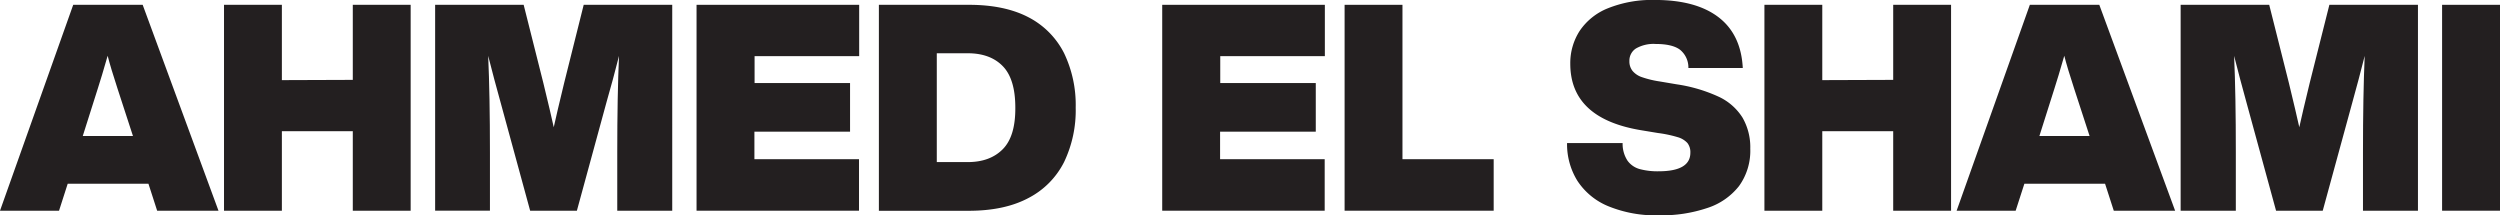 <svg id="Layer_1" data-name="Layer 1" xmlns="http://www.w3.org/2000/svg" viewBox="0 0 597.52 51.46"><defs><style>.cls-1{fill:#231f20;}</style></defs><path class="cls-1" d="M52.22,59.21H37.56l-2.08-6.44H16.18l-2.07,6.44H0L17.5,10H34.1ZM19.78,41.36h12L28.08,30c-1.06-3.23-1.84-5.83-2.35-7.82-1,3.51-1.8,6.11-2.35,7.82Z" transform="translate(0 -8.85)"/><path class="cls-1" d="M84.32,27.94V10H98.15V59.21H84.32v-19H67.37v19H53.54V10H67.37v18Z" transform="translate(0 -8.85)"/><path class="cls-1" d="M139.51,10h21.16V59.21H147.53v-14q0-13.54.42-23Q146.5,27.95,145,33.13l-7.12,26.08H126.71l-7.12-26.08q-1.45-5.19-2.91-10.93.42,9.48.42,23v14H104V10h21.16l4.7,18.67q1.74,7.13,2.49,10.59.76-3.47,2.49-10.59Z" transform="translate(0 -8.85)"/><path class="cls-1" d="M205.35,10V22.27h-25V28.7h22.82V40.32H180.31V46.9h25V59.21H166.48V10Z" transform="translate(0 -8.85)"/><path class="cls-1" d="M245.86,13a19.63,19.63,0,0,1,8.47,8.57,28.6,28.6,0,0,1,2.77,13,28.57,28.57,0,0,1-2.77,13,19.6,19.6,0,0,1-8.47,8.58q-5.72,3.07-14.29,3.08H210.06V10h21.51Q240.15,10,245.86,13ZM231.3,47.59q5.32,0,8.37-3.08t3-9.93q0-6.84-3-9.92t-8.37-3.08h-7.4v26Z" transform="translate(0 -8.85)"/><path class="cls-1" d="M316.65,10V22.27h-25V28.7h22.83V40.32H291.61V46.9h25V59.21H277.78V10Z" transform="translate(0 -8.85)"/><path class="cls-1" d="M335.2,10V46.9H357V59.21H321.37V10Z" transform="translate(0 -8.85)"/><path class="cls-1" d="M384.38,58.13A16.1,16.1,0,0,1,377,52.05a16.61,16.61,0,0,1-2.46-9h13.28A7.33,7.33,0,0,0,389,47.27a5.34,5.34,0,0,0,2.94,2,16.4,16.4,0,0,0,4.46.52q7.6,0,7.61-4.43a3.57,3.57,0,0,0-.69-2.31A4.94,4.94,0,0,0,401,41.64a29.22,29.22,0,0,0-4.74-1L392.4,40q-17.08-2.77-17.09-15.91a14.19,14.19,0,0,1,2.22-7.82,14.68,14.68,0,0,1,6.74-5.43,28.29,28.29,0,0,1,11.24-2q9.83,0,15.22,4.12t5.81,12.14h-13a5.46,5.46,0,0,0-2-4.36q-1.83-1.38-5.84-1.38A8.4,8.4,0,0,0,391,20.44a3.44,3.44,0,0,0-1.56,3,3.62,3.62,0,0,0,.77,2.38,5,5,0,0,0,2.28,1.49,23.34,23.34,0,0,0,4.15,1l4.08.69a36.74,36.74,0,0,1,10,2.94,13.36,13.36,0,0,1,5.74,5,14.12,14.12,0,0,1,1.87,7.44,14.39,14.39,0,0,1-2.7,8.95A15.78,15.78,0,0,1,408,58.58a34.09,34.09,0,0,1-11.45,1.73A29.87,29.87,0,0,1,384.38,58.13Z" transform="translate(0 -8.85)"/><path class="cls-1" d="M452.49,27.94V10h13.83V59.21H452.49v-19H435.54v19H421.71V10h13.83v18Z" transform="translate(0 -8.85)"/><path class="cls-1" d="M519.87,59.21H505.21l-2.08-6.44H483.84l-2.08,6.44H467.65L485.15,10h16.6ZM487.43,41.36h12L495.73,30c-1.06-3.23-1.84-5.83-2.35-7.82-1,3.51-1.8,6.11-2.35,7.82Z" transform="translate(0 -8.85)"/><path class="cls-1" d="M556.74,10h21.17V59.21H564.77v-14q0-13.54.41-23-1.45,5.75-2.9,10.93l-7.13,26.08H544l-7.13-26.08q-1.44-5.19-2.9-10.93.42,9.48.41,23v14H521.19V10h21.17l4.7,18.67q1.73,7.13,2.49,10.59.76-3.47,2.49-10.59Z" transform="translate(0 -8.85)"/><path class="cls-1" d="M597.52,59.21H583.68V10h13.84Z" transform="translate(0 -8.85)"/></svg>